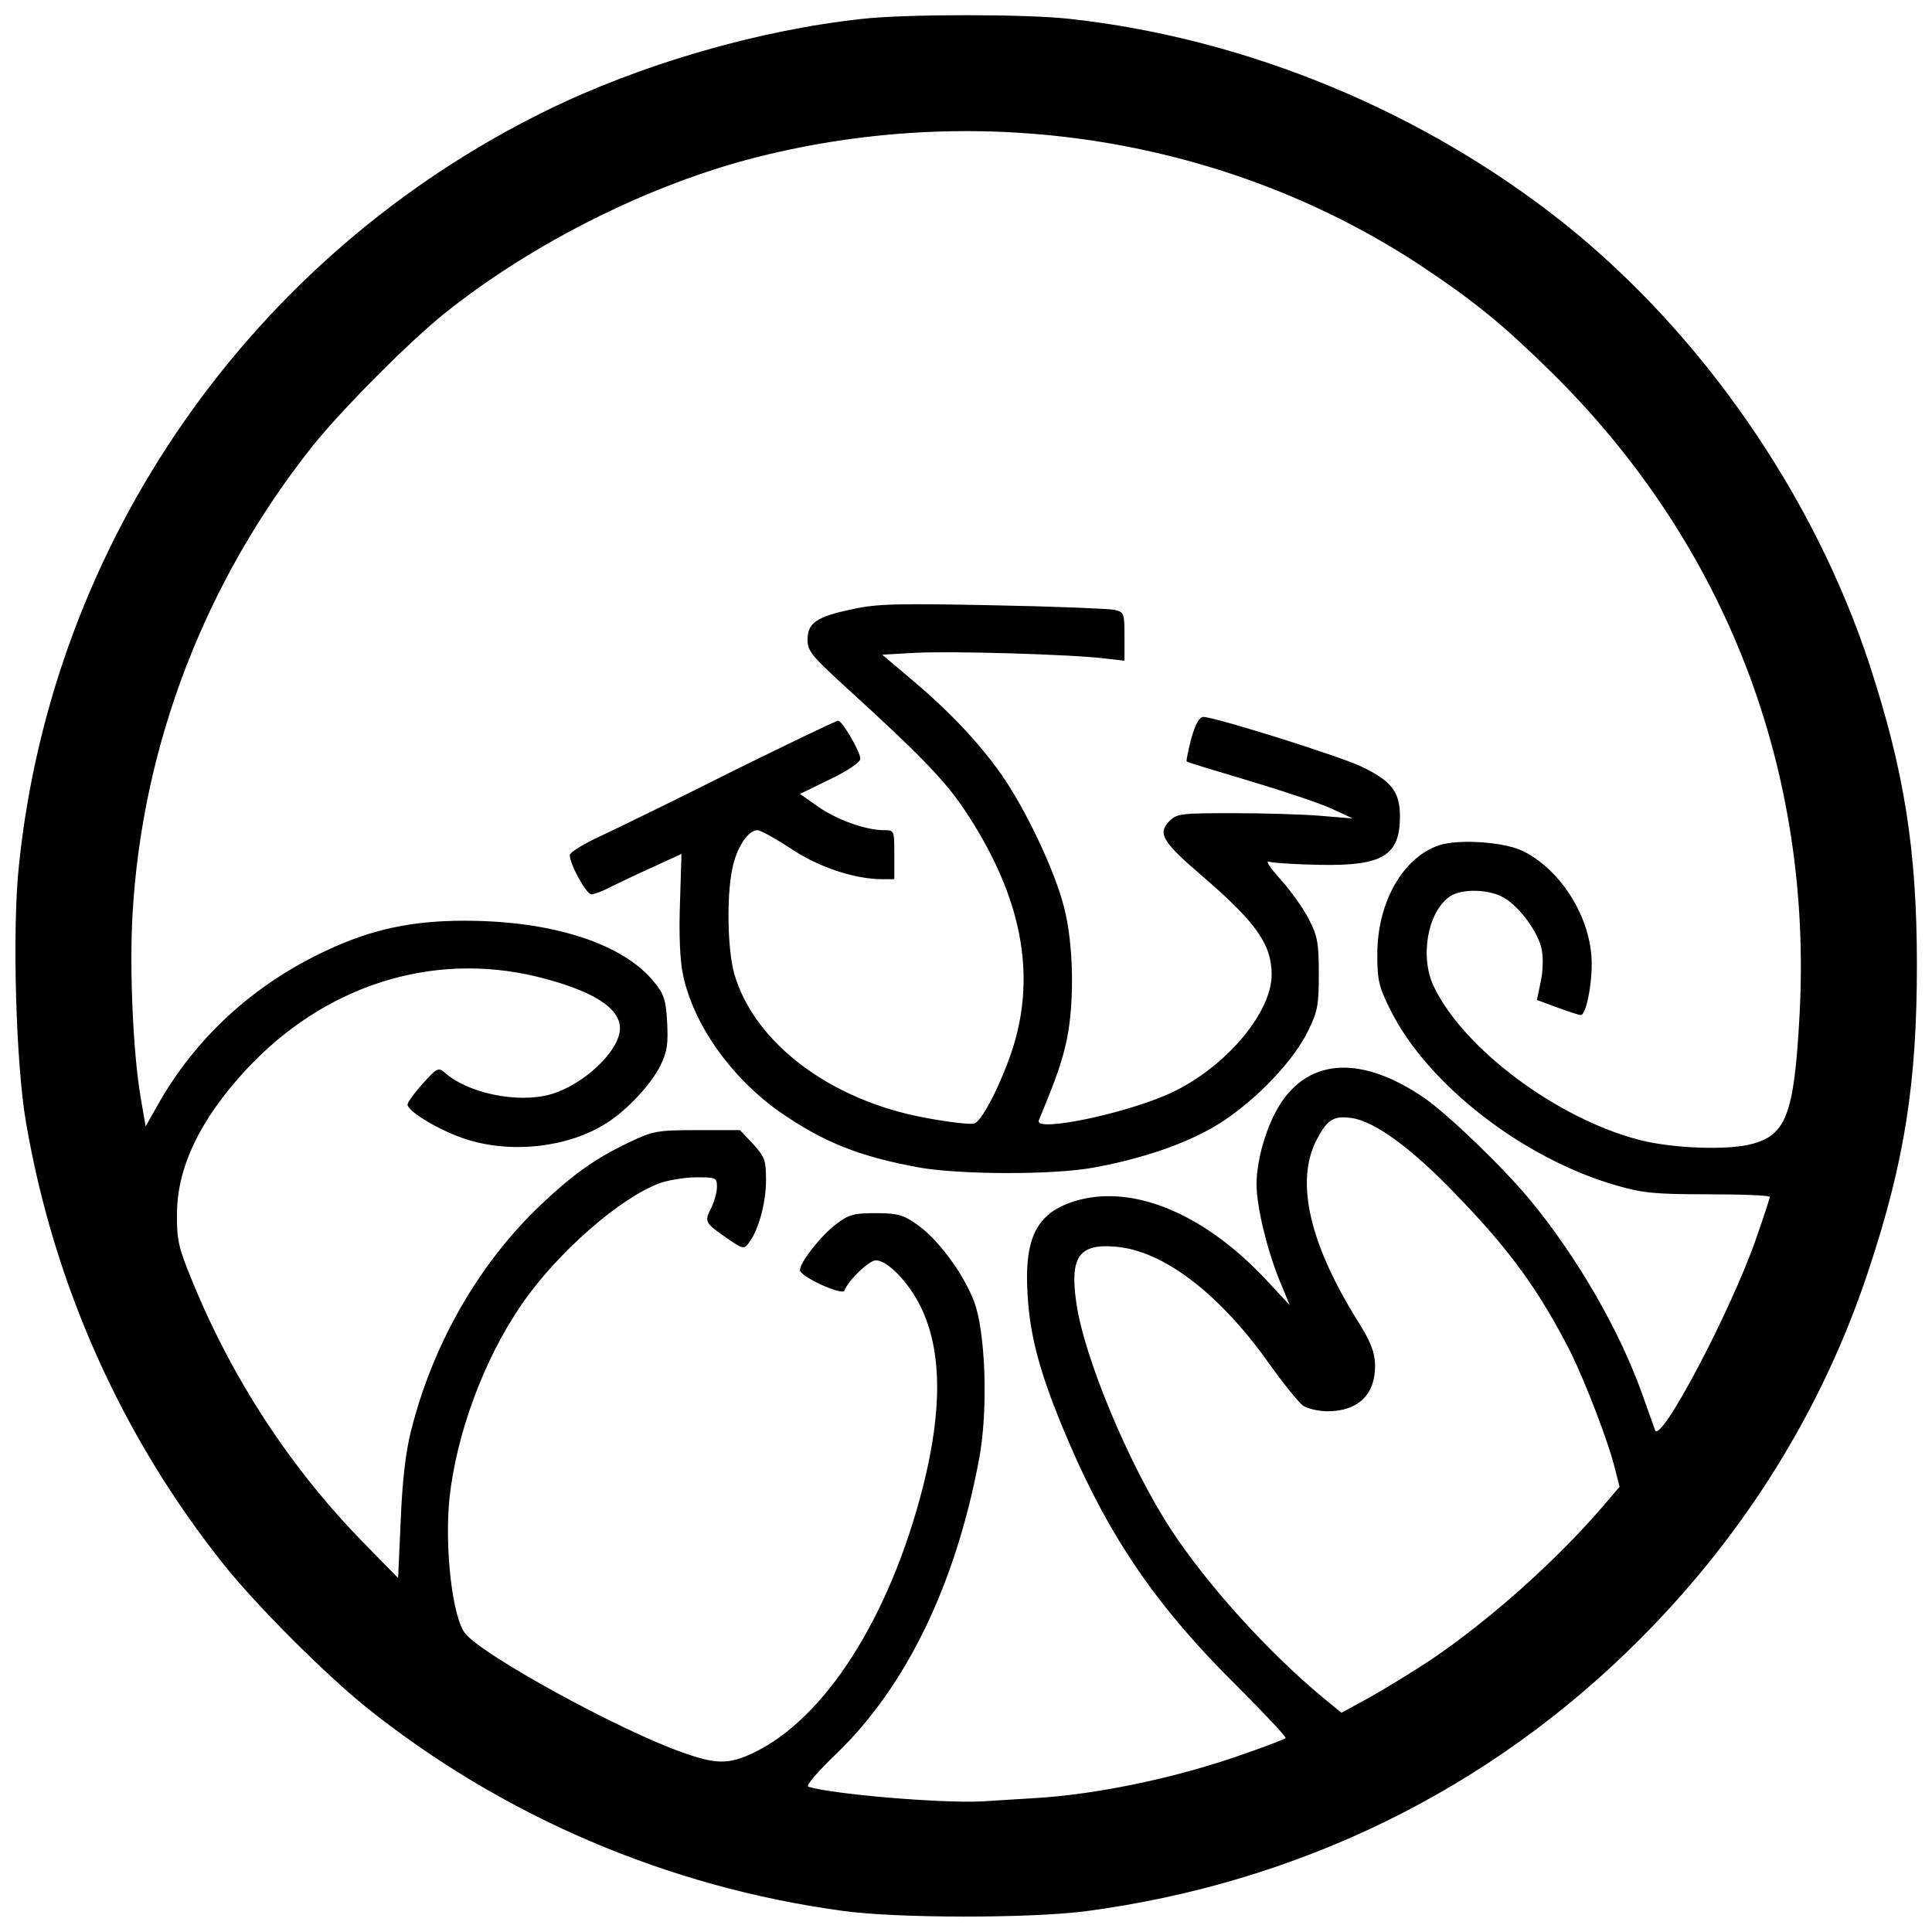 <!DOCTYPE svg PUBLIC "-//W3C//DTD SVG 20010904//EN" "http://www.w3.org/TR/2001/REC-SVG-20010904/DTD/svg10.dtd">
<svg version="1.0" xmlns="http://www.w3.org/2000/svg" width="512px" height="512px" viewBox="0 0 5120 5120" preserveAspectRatio="xMidYMid meet">
<g id="layer101" fill="#000000" stroke="none">
 <path d="M2233 5064 c-463 -63 -901 -250 -1263 -540 -109 -88 -286 -265 -374 -374 -272 -340 -453 -743 -527 -1175 -27 -155 -37 -511 -19 -680 88 -860 617 -1618 1396 -2001 250 -123 562 -214 839 -244 116 -13 434 -13 550 0 472 52 941 247 1315 546 363 292 657 717 804 1164 92 281 126 491 126 797 0 310 -32 518 -126 803 -121 370 -329 705 -609 985 -397 398 -903 645 -1468 720 -148 19 -500 19 -644 -1z m512 -299 c168 -10 383 -56 561 -120 53 -19 99 -36 101 -39 3 -2 -56 -65 -129 -138 -210 -207 -336 -391 -445 -645 -75 -174 -104 -279 -110 -396 -9 -154 28 -219 140 -248 149 -37 330 41 489 209 l66 71 -28 -68 c-33 -82 -60 -194 -60 -253 0 -65 27 -156 62 -211 79 -124 218 -130 383 -17 63 44 205 180 279 269 126 152 240 350 300 521 15 41 29 82 32 90 14 39 201 -315 268 -508 20 -57 36 -106 36 -110 0 -4 -73 -7 -162 -7 -140 0 -174 -3 -243 -23 -248 -71 -501 -267 -600 -465 -31 -62 -35 -79 -35 -148 0 -138 68 -257 164 -289 52 -17 171 -9 221 15 95 46 172 162 182 274 6 60 -12 161 -28 161 -4 0 -32 -9 -62 -20 l-54 -20 10 -48 c6 -26 7 -64 3 -84 -8 -45 -57 -113 -99 -138 -39 -24 -114 -26 -145 -4 -59 41 -80 160 -42 239 80 166 328 350 545 406 90 23 237 28 300 10 89 -24 110 -81 124 -341 35 -649 -195 -1247 -656 -1702 -128 -126 -201 -186 -343 -281 -510 -338 -1155 -444 -1762 -291 -283 71 -595 227 -828 413 -95 76 -271 253 -350 351 -286 359 -454 794 -479 1247 -8 147 2 367 22 483 l13 75 31 -55 c101 -180 255 -321 448 -411 119 -56 226 -79 366 -79 234 0 421 61 503 163 26 32 31 48 34 107 3 55 0 78 -17 112 -24 50 -88 119 -143 154 -100 64 -249 82 -370 44 -68 -21 -158 -74 -158 -93 1 -7 19 -32 41 -56 36 -40 41 -43 57 -29 61 55 192 82 278 59 89 -24 187 -116 187 -176 0 -55 -75 -101 -221 -137 -279 -67 -563 24 -770 247 -122 132 -183 259 -183 383 -1 66 5 90 36 166 108 268 266 509 463 709 l87 89 7 -154 c4 -102 13 -180 27 -235 58 -232 180 -444 344 -600 88 -83 145 -123 235 -166 63 -30 74 -32 180 -32 l113 0 35 37 c31 34 34 44 34 96 0 60 -20 132 -45 165 -13 18 -16 18 -59 -12 -58 -40 -60 -44 -41 -80 8 -17 15 -41 15 -56 0 -24 -3 -25 -54 -25 -29 0 -73 7 -96 15 -106 38 -275 186 -369 324 -100 146 -172 343 -190 513 -13 132 8 315 42 357 48 59 408 256 575 315 90 32 123 32 187 2 191 -90 363 -360 451 -706 52 -206 50 -362 -6 -477 -32 -65 -88 -123 -119 -123 -18 0 -74 54 -83 80 -5 15 -118 -37 -118 -54 0 -21 56 -92 96 -122 33 -25 46 -29 104 -29 58 0 73 4 110 30 55 38 122 128 151 203 31 80 38 289 14 417 -62 333 -193 604 -379 783 -49 47 -81 84 -74 87 64 20 350 44 458 39 30 -2 96 -6 145 -9z m1045 -365 c157 -106 332 -262 457 -407 l45 -53 -12 -47 c-17 -71 -78 -228 -116 -306 -84 -166 -163 -275 -308 -424 -116 -121 -214 -192 -274 -200 -49 -7 -65 4 -94 60 -55 109 -18 272 109 476 35 55 46 84 47 116 2 80 -44 125 -126 125 -24 0 -53 -7 -65 -15 -11 -8 -51 -57 -88 -109 -132 -187 -281 -301 -407 -312 -98 -9 -123 26 -106 146 19 143 140 433 251 603 95 145 256 324 402 445 l50 41 75 -41 c41 -23 113 -67 160 -98z"/>
 <path d="M2436 3094 c-160 -29 -256 -68 -372 -149 -129 -92 -227 -232 -254 -362 -8 -36 -11 -108 -8 -189 l4 -131 -72 33 c-40 18 -90 42 -113 53 -22 12 -46 21 -54 21 -13 0 -57 -79 -57 -104 0 -7 37 -30 83 -51 45 -21 203 -98 350 -172 148 -73 273 -133 278 -133 11 0 59 82 59 101 0 9 -34 32 -80 54 l-80 39 47 33 c49 35 127 63 175 63 28 0 28 0 28 65 l0 65 -31 0 c-74 0 -170 -32 -243 -81 -41 -27 -81 -49 -89 -49 -24 0 -55 46 -66 101 -16 74 -13 217 5 280 53 183 255 335 505 381 63 12 123 19 132 15 23 -9 83 -132 108 -223 53 -193 9 -392 -135 -608 -53 -79 -119 -147 -319 -329 -86 -79 -97 -92 -97 -122 0 -44 24 -61 121 -81 62 -14 122 -15 369 -10 162 3 307 9 323 12 26 6 27 9 27 71 l0 64 -52 -6 c-88 -11 -407 -20 -502 -15 l-88 5 78 66 c100 84 177 166 236 249 64 90 144 258 168 355 25 97 28 249 7 351 -13 59 -26 97 -74 213 -14 34 241 -20 355 -75 142 -68 262 -211 262 -311 0 -80 -41 -138 -180 -258 -110 -94 -123 -116 -91 -149 20 -20 32 -21 169 -21 81 0 185 3 232 7 l85 7 -54 -25 c-29 -14 -128 -47 -218 -74 -91 -27 -167 -50 -168 -52 -2 -2 4 -29 12 -61 11 -38 21 -57 32 -57 31 0 358 103 418 131 81 39 103 67 103 133 0 103 -46 131 -210 128 -63 -1 -124 -5 -135 -8 -13 -5 -3 11 29 47 26 29 60 76 74 104 23 44 27 62 27 145 0 84 -3 101 -29 153 -37 76 -130 175 -223 237 -82 55 -209 100 -349 125 -109 19 -351 18 -458 -1z"/>
 </g>

</svg>